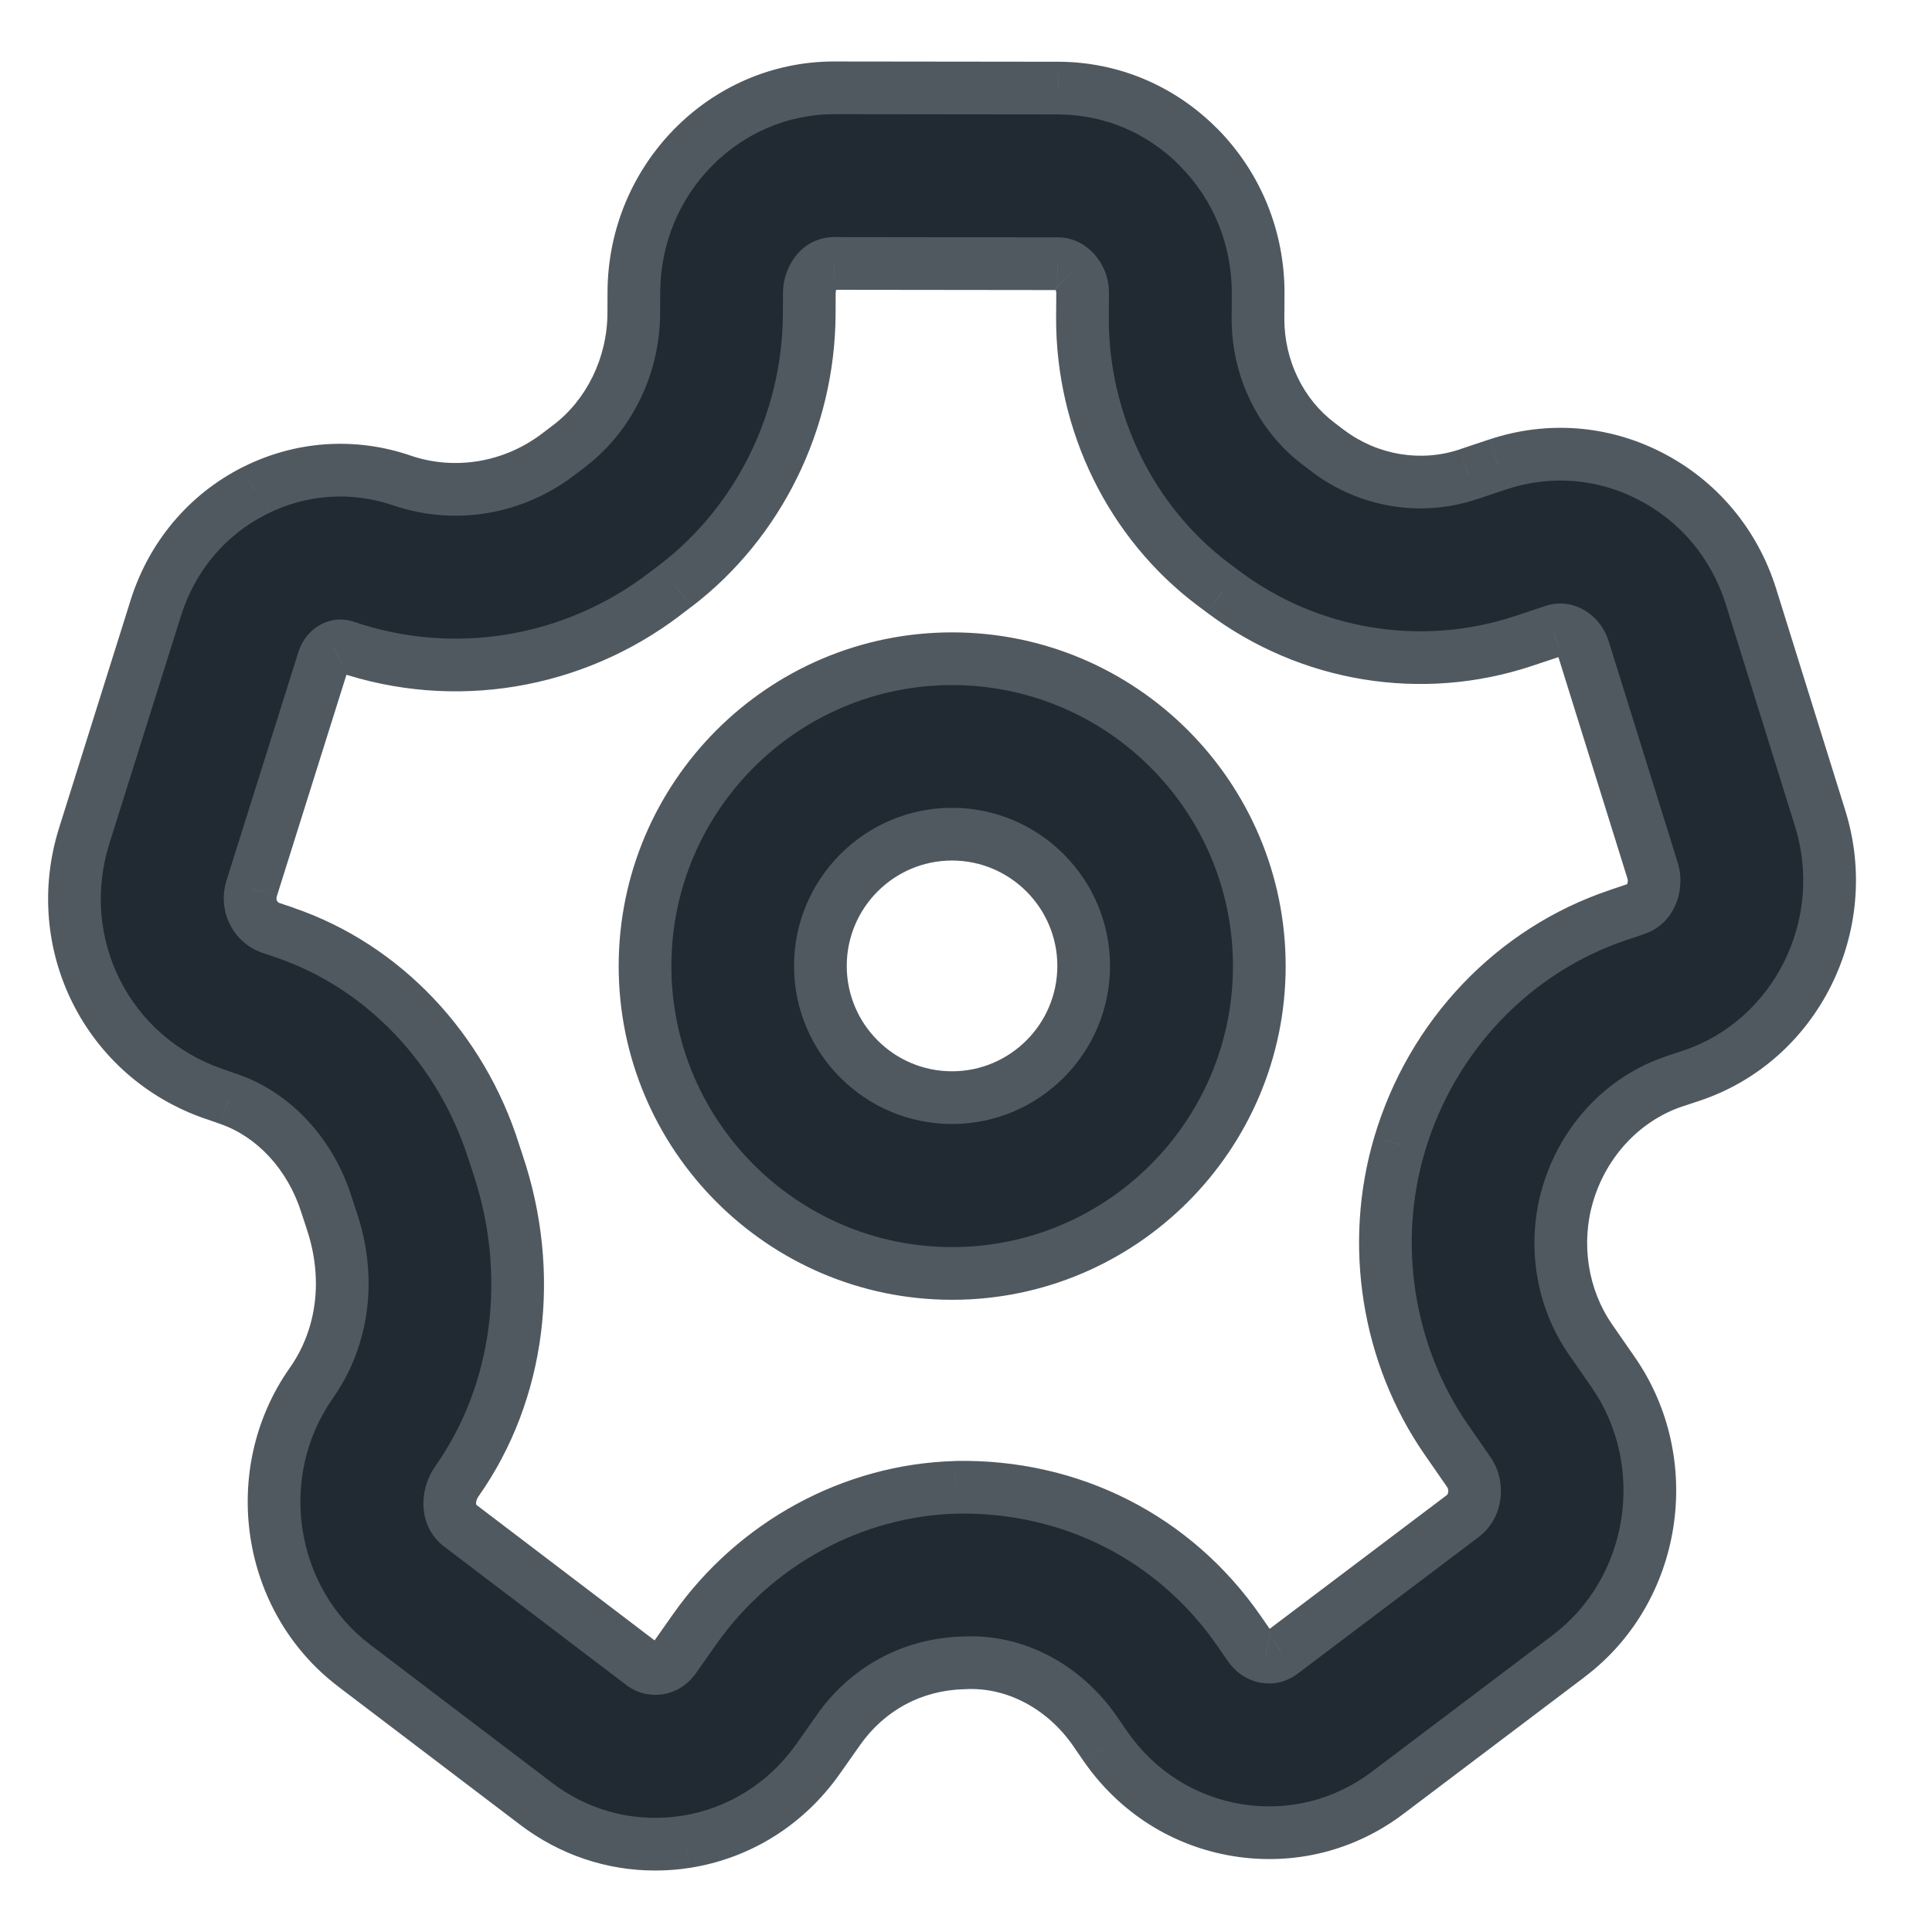 <svg width="22" height="22" viewBox="0 0 22 22" fill="none" xmlns="http://www.w3.org/2000/svg">
<path fill-rule="evenodd" clip-rule="evenodd" d="M3.25 10.622C4.365 11.005 5.254 11.939 5.625 13.123L5.665 13.243C6.091 14.499 5.918 15.851 5.205 16.865C5.075 17.049 5.104 17.269 5.241 17.373L7.311 18.947C7.384 19.002 7.455 19.002 7.499 18.997C7.549 18.989 7.622 18.962 7.681 18.878L7.912 18.55C8.6 17.573 9.709 16.97 10.88 16.936C12.195 16.909 13.377 17.512 14.112 18.575L14.23 18.746C14.289 18.83 14.361 18.858 14.412 18.866C14.456 18.875 14.528 18.872 14.6 18.816L16.659 17.261C16.803 17.153 16.835 16.922 16.728 16.767L16.468 16.392C15.799 15.424 15.6 14.168 15.937 13.033C16.302 11.797 17.233 10.819 18.427 10.419L18.628 10.351C18.789 10.298 18.876 10.098 18.819 9.914L18.032 7.393C17.995 7.275 17.919 7.222 17.877 7.2C17.817 7.169 17.753 7.164 17.691 7.185L17.351 7.298C16.189 7.685 14.906 7.475 13.922 6.734L13.814 6.653C12.879 5.949 12.322 4.814 12.326 3.618L12.328 3.338C12.328 3.205 12.265 3.122 12.227 3.084C12.191 3.047 12.131 3.003 12.045 3.003L9.499 3C9.344 3 9.217 3.149 9.216 3.333L9.215 3.575C9.21 4.79 8.641 5.946 7.694 6.669L7.565 6.767C6.523 7.56 5.164 7.784 3.933 7.364C3.886 7.348 3.842 7.351 3.8 7.373C3.768 7.389 3.71 7.43 3.682 7.521L2.865 10.117C2.806 10.306 2.903 10.503 3.086 10.566L3.25 10.622ZM7.458 21C6.973 21 6.501 20.842 6.103 20.539L4.033 18.966C3.044 18.216 2.825 16.773 3.544 15.75C3.918 15.22 3.995 14.539 3.775 13.893L3.72 13.725C3.537 13.143 3.12 12.691 2.603 12.514L2.439 12.457C1.222 12.04 0.572 10.749 0.959 9.517L1.775 6.922C1.959 6.335 2.358 5.861 2.898 5.588C3.425 5.322 4.022 5.281 4.58 5.472C5.178 5.676 5.843 5.565 6.355 5.175L6.484 5.077C6.94 4.729 7.215 4.164 7.217 3.567L7.218 3.326C7.223 2.042 8.247 1 9.499 1H9.503L12.048 1.003C12.65 1.004 13.217 1.242 13.645 1.673C14.088 2.118 14.329 2.713 14.327 3.348L14.325 3.627C14.323 4.193 14.582 4.728 15.019 5.056L15.126 5.137C15.585 5.482 16.182 5.581 16.719 5.401L17.057 5.288C17.634 5.096 18.247 5.143 18.788 5.42C19.343 5.704 19.752 6.193 19.94 6.798L20.727 9.319C21.106 10.537 20.449 11.851 19.263 12.248L19.062 12.315C18.486 12.509 18.034 12.989 17.853 13.601C17.687 14.162 17.783 14.779 18.112 15.253L18.371 15.628C19.085 16.66 18.857 18.108 17.864 18.857L15.804 20.413C15.31 20.787 14.703 20.938 14.095 20.841C13.481 20.742 12.945 20.402 12.587 19.884L12.469 19.712C12.119 19.208 11.559 18.902 10.973 18.935C10.385 18.951 9.878 19.23 9.546 19.702L9.315 20.03C8.953 20.543 8.417 20.878 7.806 20.974C7.689 20.992 7.573 21 7.458 21ZM10.841 9.499C10.014 9.499 9.342 10.172 9.342 10.999C9.342 11.826 10.014 12.499 10.841 12.499C11.667 12.499 12.34 11.826 12.34 10.999C12.34 10.172 11.667 9.499 10.841 9.499ZM10.842 14.501C8.914 14.501 7.345 12.931 7.345 11.001C7.345 9.071 8.914 7.501 10.842 7.501C12.771 7.501 14.34 9.071 14.34 11.001C14.34 12.931 12.771 14.501 10.842 14.501Z" fill="#212A33"/>
<path d="M3.25 10.622L3.347 10.339L3.347 10.338L3.25 10.622ZM5.625 13.123L5.339 13.213L5.341 13.218L5.625 13.123ZM5.665 13.243L5.381 13.338L5.381 13.34L5.665 13.243ZM5.205 16.865L5.45 17.038L5.45 17.038L5.205 16.865ZM5.241 17.373L5.422 17.134L5.422 17.134L5.241 17.373ZM7.311 18.947L7.13 19.186L7.13 19.187L7.311 18.947ZM7.499 18.997L7.533 19.296L7.546 19.294L7.499 18.997ZM7.681 18.878L7.435 18.706L7.435 18.706L7.681 18.878ZM7.912 18.55L7.666 18.378L7.666 18.378L7.912 18.55ZM10.88 16.936L10.874 16.636L10.872 16.637L10.88 16.936ZM14.112 18.575L14.359 18.405L14.359 18.405L14.112 18.575ZM14.23 18.746L13.983 18.917L13.985 18.919L14.23 18.746ZM14.412 18.866L14.472 18.572L14.458 18.57L14.412 18.866ZM14.6 18.816L14.419 18.577L14.415 18.58L14.6 18.816ZM16.659 17.261L16.479 17.021L16.479 17.022L16.659 17.261ZM16.728 16.767L16.975 16.597L16.975 16.596L16.728 16.767ZM16.468 16.392L16.222 16.563L16.222 16.563L16.468 16.392ZM15.937 13.033L16.224 13.119L16.224 13.118L15.937 13.033ZM18.427 10.419L18.522 10.704L18.523 10.704L18.427 10.419ZM18.628 10.351L18.534 10.066L18.532 10.067L18.628 10.351ZM18.819 9.914L19.105 9.826L19.105 9.825L18.819 9.914ZM18.032 7.393L18.319 7.304L18.319 7.304L18.032 7.393ZM17.877 7.2L18.017 6.935L18.015 6.934L17.877 7.2ZM17.691 7.185L17.785 7.47L17.787 7.469L17.691 7.185ZM17.351 7.298L17.256 7.014L17.256 7.014L17.351 7.298ZM13.922 6.734L14.103 6.495L14.102 6.494L13.922 6.734ZM13.814 6.653L13.634 6.893L13.634 6.893L13.814 6.653ZM12.326 3.618L12.026 3.616L12.026 3.617L12.326 3.618ZM12.328 3.338L12.628 3.341V3.338H12.328ZM12.227 3.084L12.012 3.294L12.015 3.296L12.227 3.084ZM12.045 3.003L12.044 3.303H12.045V3.003ZM9.499 3L9.5 2.7H9.499V3ZM9.216 3.333L8.916 3.332L8.916 3.332L9.216 3.333ZM9.215 3.575L8.915 3.574V3.574L9.215 3.575ZM7.694 6.669L7.875 6.908L7.876 6.908L7.694 6.669ZM7.565 6.767L7.383 6.529L7.383 6.529L7.565 6.767ZM3.933 7.364L4.029 7.08L4.029 7.08L3.933 7.364ZM3.8 7.373L3.934 7.642L3.939 7.639L3.8 7.373ZM3.682 7.521L3.968 7.611L3.968 7.61L3.682 7.521ZM2.865 10.117L2.579 10.027L2.579 10.028L2.865 10.117ZM3.086 10.566L2.988 10.85L2.989 10.85L3.086 10.566ZM6.103 20.539L6.285 20.3L6.285 20.3L6.103 20.539ZM4.033 18.966L4.214 18.727L4.214 18.727L4.033 18.966ZM3.544 15.75L3.299 15.577L3.299 15.577L3.544 15.75ZM3.775 13.893L3.49 13.986L3.491 13.99L3.775 13.893ZM3.72 13.725L3.434 13.815L3.435 13.818L3.72 13.725ZM2.603 12.514L2.504 12.797L2.506 12.798L2.603 12.514ZM2.439 12.457L2.538 12.174L2.536 12.173L2.439 12.457ZM0.959 9.517L0.673 9.427L0.673 9.427L0.959 9.517ZM1.775 6.922L1.488 6.832L1.488 6.832L1.775 6.922ZM2.898 5.588L2.763 5.32L2.762 5.32L2.898 5.588ZM4.58 5.472L4.482 5.756L4.483 5.756L4.58 5.472ZM6.355 5.175L6.174 4.936L6.174 4.936L6.355 5.175ZM6.484 5.077L6.666 5.316L6.666 5.315L6.484 5.077ZM7.217 3.567L6.917 3.566L6.917 3.566L7.217 3.567ZM7.218 3.326L7.518 3.327L7.518 3.327L7.218 3.326ZM9.503 1L9.503 0.7H9.503V1ZM12.048 1.003L12.049 0.703L12.048 0.703L12.048 1.003ZM13.645 1.673L13.432 1.884L13.432 1.885L13.645 1.673ZM14.327 3.348L14.627 3.35L14.627 3.349L14.327 3.348ZM14.325 3.627L14.025 3.625L14.025 3.626L14.325 3.627ZM15.019 5.056L15.2 4.817L15.199 4.816L15.019 5.056ZM15.126 5.137L14.945 5.376L14.945 5.377L15.126 5.137ZM16.719 5.401L16.624 5.116L16.623 5.117L16.719 5.401ZM17.057 5.288L16.963 5.003L16.962 5.003L17.057 5.288ZM18.788 5.42L18.651 5.687L18.651 5.687L18.788 5.42ZM19.94 6.798L19.654 6.887L19.654 6.887L19.94 6.798ZM20.727 9.319L21.013 9.23L21.013 9.23L20.727 9.319ZM19.263 12.248L19.358 12.533L19.358 12.533L19.263 12.248ZM19.062 12.315L18.967 12.03L18.966 12.031L19.062 12.315ZM17.853 13.601L18.14 13.686L18.14 13.686L17.853 13.601ZM18.112 15.253L18.358 15.082L18.358 15.082L18.112 15.253ZM18.371 15.628L18.618 15.457L18.618 15.457L18.371 15.628ZM17.864 18.857L17.683 18.617L17.683 18.618L17.864 18.857ZM15.804 20.413L15.623 20.174L15.623 20.174L15.804 20.413ZM14.095 20.841L14.047 21.137L14.047 21.137L14.095 20.841ZM12.587 19.884L12.339 20.054L12.34 20.055L12.587 19.884ZM12.469 19.712L12.716 19.542L12.715 19.541L12.469 19.712ZM10.973 18.935L10.981 19.235L10.99 19.235L10.973 18.935ZM9.546 19.702L9.791 19.875L9.791 19.875L9.546 19.702ZM9.315 20.03L9.56 20.203L9.56 20.203L9.315 20.03ZM7.806 20.974L7.852 21.27L7.853 21.27L7.806 20.974ZM3.153 10.906C4.173 11.256 4.994 12.115 5.339 13.213L5.912 13.034C5.513 11.764 4.558 10.754 3.347 10.339L3.153 10.906ZM5.341 13.218L5.381 13.338L5.95 13.149L5.91 13.029L5.341 13.218ZM5.381 13.34C5.779 14.512 5.613 15.763 4.959 16.693L5.45 17.038C6.223 15.94 6.403 14.487 5.949 13.147L5.381 13.34ZM4.96 16.692C4.758 16.978 4.766 17.39 5.059 17.612L5.422 17.134C5.429 17.14 5.423 17.14 5.421 17.123C5.42 17.106 5.424 17.075 5.45 17.038L4.96 16.692ZM5.059 17.612L7.13 19.186L7.493 18.709L5.422 17.134L5.059 17.612ZM7.13 19.187C7.288 19.306 7.448 19.305 7.533 19.295L7.465 18.699C7.461 18.7 7.465 18.699 7.473 18.7C7.477 18.701 7.481 18.702 7.485 18.704C7.489 18.706 7.491 18.707 7.492 18.708L7.13 19.187ZM7.546 19.294C7.659 19.276 7.812 19.214 7.926 19.051L7.435 18.706C7.433 18.709 7.432 18.71 7.433 18.709C7.433 18.709 7.435 18.707 7.437 18.706C7.442 18.703 7.447 18.702 7.452 18.701L7.546 19.294ZM7.926 19.051L8.157 18.723L7.666 18.378L7.435 18.706L7.926 19.051ZM8.157 18.723C8.792 17.822 9.815 17.267 10.889 17.236L10.872 16.637C9.604 16.673 8.408 17.325 7.666 18.378L8.157 18.723ZM10.887 17.236C12.102 17.211 13.188 17.767 13.865 18.746L14.359 18.405C13.566 17.258 12.289 16.607 10.874 16.636L10.887 17.236ZM13.865 18.746L13.983 18.917L14.477 18.576L14.359 18.405L13.865 18.746ZM13.985 18.919C14.097 19.079 14.247 19.144 14.365 19.163L14.458 18.57C14.464 18.571 14.47 18.573 14.475 18.576C14.477 18.577 14.479 18.578 14.479 18.579C14.48 18.579 14.478 18.578 14.476 18.574L13.985 18.919ZM14.352 19.16C14.469 19.184 14.633 19.17 14.784 19.053L14.415 18.58C14.417 18.578 14.424 18.574 14.435 18.572C14.445 18.57 14.457 18.57 14.472 18.573L14.352 19.16ZM14.78 19.056L16.84 17.501L16.479 17.022L14.419 18.577L14.78 19.056ZM16.839 17.501C17.122 17.289 17.166 16.874 16.975 16.597L16.481 16.938C16.488 16.947 16.494 16.966 16.491 16.991C16.487 17.016 16.477 17.023 16.479 17.021L16.839 17.501ZM16.975 16.596L16.715 16.221L16.222 16.563L16.482 16.938L16.975 16.596ZM16.715 16.222C16.098 15.329 15.913 14.167 16.224 13.119L15.649 12.948C15.287 14.17 15.5 15.52 16.222 16.563L16.715 16.222ZM16.224 13.118C16.563 11.973 17.424 11.072 18.522 10.704L18.332 10.135C17.042 10.567 16.042 11.621 15.649 12.948L16.224 13.118ZM18.523 10.704L18.724 10.636L18.532 10.067L18.331 10.135L18.523 10.704ZM18.722 10.636C19.071 10.521 19.2 10.13 19.105 9.826L18.532 10.003C18.539 10.025 18.536 10.047 18.53 10.062C18.523 10.077 18.52 10.071 18.534 10.066L18.722 10.636ZM19.105 9.825L18.319 7.304L17.746 7.483L18.532 10.004L19.105 9.825ZM18.319 7.304C18.251 7.088 18.105 6.981 18.017 6.935L17.738 7.466C17.737 7.466 17.737 7.466 17.738 7.466C17.738 7.466 17.739 7.467 17.74 7.469C17.741 7.471 17.744 7.476 17.746 7.483L18.319 7.304ZM18.015 6.934C17.884 6.866 17.735 6.854 17.594 6.901L17.787 7.469C17.78 7.472 17.771 7.473 17.761 7.472C17.751 7.472 17.743 7.469 17.74 7.467L18.015 6.934ZM17.596 6.901L17.256 7.014L17.445 7.583L17.785 7.47L17.596 6.901ZM17.256 7.014C16.188 7.369 15.008 7.177 14.103 6.495L13.742 6.974C14.805 7.774 16.189 8.001 17.445 7.583L17.256 7.014ZM14.102 6.494L13.994 6.413L13.634 6.893L13.742 6.974L14.102 6.494ZM13.995 6.414C13.137 5.768 12.623 4.723 12.626 3.619L12.026 3.617C12.022 4.906 12.621 6.131 13.634 6.893L13.995 6.414ZM12.626 3.621L12.628 3.341L12.028 3.336L12.026 3.616L12.626 3.621ZM12.628 3.338C12.628 3.102 12.514 2.947 12.44 2.872L12.015 3.296C12.016 3.297 12.02 3.301 12.022 3.307C12.025 3.312 12.028 3.321 12.028 3.338H12.628ZM12.443 2.875C12.374 2.805 12.241 2.703 12.045 2.703V3.303C12.04 3.303 12.035 3.303 12.03 3.301C12.025 3.3 12.021 3.298 12.018 3.297C12.013 3.294 12.011 3.292 12.012 3.293L12.443 2.875ZM12.045 2.703L9.5 2.7L9.499 3.3L12.044 3.303L12.045 2.703ZM9.499 2.7C9.134 2.7 8.917 3.031 8.916 3.332L9.516 3.335C9.516 3.311 9.524 3.297 9.528 3.292C9.529 3.291 9.528 3.293 9.523 3.295C9.518 3.298 9.509 3.3 9.499 3.3V2.7ZM8.916 3.332L8.915 3.574L9.515 3.577L9.516 3.335L8.916 3.332ZM8.915 3.574C8.91 4.698 8.383 5.766 7.512 6.431L7.876 6.908C8.899 6.127 9.509 4.883 9.515 3.577L8.915 3.574ZM7.512 6.431L7.383 6.529L7.746 7.006L7.875 6.908L7.512 6.431ZM7.383 6.529C6.42 7.262 5.165 7.468 4.029 7.08L3.836 7.648C5.162 8.101 6.626 7.859 7.747 7.006L7.383 6.529ZM4.029 7.08C3.908 7.039 3.779 7.046 3.66 7.108L3.939 7.639C3.926 7.646 3.907 7.652 3.885 7.654C3.862 7.655 3.845 7.652 3.836 7.648L4.029 7.08ZM3.665 7.105C3.579 7.148 3.453 7.245 3.395 7.433L3.968 7.61C3.969 7.609 3.966 7.616 3.959 7.624C3.952 7.631 3.944 7.637 3.934 7.642L3.665 7.105ZM3.396 7.431L2.579 10.027L3.152 10.207L3.968 7.611L3.396 7.431ZM2.579 10.028C2.474 10.366 2.646 10.732 2.988 10.85L3.184 10.283C3.16 10.275 3.139 10.247 3.152 10.207L2.579 10.028ZM2.989 10.85L3.153 10.906L3.347 10.338L3.183 10.283L2.989 10.85ZM7.458 20.7C7.039 20.7 6.631 20.564 6.285 20.3L5.922 20.778C6.371 21.12 6.907 21.3 7.458 21.3V20.7ZM6.285 20.3L4.214 18.727L3.851 19.205L5.922 20.778L6.285 20.3ZM4.214 18.727C3.355 18.076 3.162 16.815 3.79 15.923L3.299 15.577C2.488 16.731 2.732 18.356 3.852 19.205L4.214 18.727ZM3.789 15.923C4.224 15.306 4.307 14.524 4.059 13.796L3.491 13.99C3.683 14.555 3.612 15.134 3.299 15.577L3.789 15.923ZM4.06 13.8L4.005 13.632L3.435 13.818L3.49 13.986L4.06 13.8ZM4.006 13.635C3.799 12.974 3.318 12.442 2.7 12.23L2.506 12.798C2.921 12.94 3.276 13.312 3.434 13.815L4.006 13.635ZM2.701 12.231L2.538 12.174L2.341 12.74L2.504 12.797L2.701 12.231ZM2.536 12.173C1.474 11.809 0.907 10.685 1.245 9.607L0.673 9.427C0.238 10.813 0.97 12.271 2.342 12.741L2.536 12.173ZM1.245 9.607L2.061 7.012L1.488 6.832L0.673 9.427L1.245 9.607ZM2.061 7.012C2.222 6.5 2.567 6.091 3.033 5.856L2.762 5.32C2.149 5.631 1.697 6.17 1.488 6.832L2.061 7.012ZM3.033 5.856C3.488 5.626 4.001 5.591 4.482 5.756L4.677 5.188C4.043 4.971 3.362 5.018 2.763 5.32L3.033 5.856ZM4.483 5.756C5.178 5.993 5.946 5.863 6.537 5.414L6.174 4.936C5.739 5.267 5.178 5.359 4.676 5.188L4.483 5.756ZM6.537 5.414L6.666 5.316L6.303 4.838L6.174 4.936L6.537 5.414ZM6.666 5.315C7.199 4.908 7.514 4.254 7.517 3.568L6.917 3.566C6.915 4.074 6.68 4.55 6.302 4.839L6.666 5.315ZM7.517 3.568L7.518 3.327L6.918 3.325L6.917 3.566L7.517 3.568ZM7.518 3.327C7.522 2.202 8.418 1.3 9.499 1.3V0.7C8.075 0.7 6.923 1.882 6.918 3.325L7.518 3.327ZM9.499 1.3H9.503V0.7H9.499V1.3ZM9.503 1.3L12.048 1.303L12.048 0.703L9.503 0.7L9.503 1.3ZM12.048 1.303C12.569 1.304 13.06 1.509 13.432 1.884L13.858 1.462C13.374 0.975 12.731 0.704 12.049 0.703L12.048 1.303ZM13.432 1.885C13.818 2.272 14.029 2.79 14.027 3.347L14.627 3.349C14.63 2.636 14.357 1.964 13.858 1.461L13.432 1.885ZM14.027 3.346L14.025 3.625L14.625 3.629L14.627 3.35L14.027 3.346ZM14.025 3.626C14.023 4.282 14.323 4.908 14.839 5.296L15.199 4.816C14.842 4.548 14.624 4.104 14.625 3.628L14.025 3.626ZM14.838 5.295L14.945 5.376L15.307 4.898L15.2 4.817L14.838 5.295ZM14.945 5.377C15.482 5.78 16.182 5.897 16.814 5.685L16.623 5.117C16.182 5.265 15.687 5.184 15.306 4.897L14.945 5.377ZM16.814 5.686L17.152 5.573L16.962 5.003L16.624 5.116L16.814 5.686ZM17.152 5.573C17.652 5.406 18.182 5.447 18.651 5.687L18.925 5.153C18.313 4.839 17.616 4.786 16.963 5.003L17.152 5.573ZM18.651 5.687C19.133 5.934 19.489 6.358 19.654 6.887L20.227 6.709C20.015 6.028 19.552 5.474 18.925 5.153L18.651 5.687ZM19.654 6.887L20.44 9.408L21.013 9.23L20.227 6.709L19.654 6.887ZM20.44 9.408C20.773 10.475 20.194 11.62 19.168 11.963L19.358 12.533C20.704 12.082 21.44 10.599 21.013 9.23L20.44 9.408ZM19.168 11.963L18.967 12.03L19.157 12.6L19.358 12.533L19.168 11.963ZM18.966 12.031C18.293 12.258 17.772 12.815 17.565 13.516L18.14 13.686C18.295 13.163 18.68 12.76 19.158 12.599L18.966 12.031ZM17.565 13.516C17.374 14.162 17.483 14.874 17.865 15.424L18.358 15.082C18.082 14.684 18 14.162 18.14 13.686L17.565 13.516ZM17.865 15.424L18.125 15.799L18.618 15.457L18.358 15.082L17.865 15.424ZM18.125 15.799C18.748 16.7 18.546 17.967 17.683 18.617L18.044 19.096C19.168 18.249 19.422 16.62 18.618 15.457L18.125 15.799ZM17.683 18.618L15.623 20.174L15.985 20.652L18.045 19.096L17.683 18.618ZM15.623 20.174C15.194 20.498 14.67 20.629 14.142 20.545L14.047 21.137C14.737 21.247 15.426 21.076 15.985 20.652L15.623 20.174ZM14.142 20.545C13.611 20.459 13.146 20.165 12.833 19.713L12.34 20.055C12.745 20.639 13.351 21.025 14.047 21.137L14.142 20.545ZM12.834 19.714L12.716 19.542L12.221 19.882L12.339 20.054L12.834 19.714ZM12.715 19.541C12.314 18.963 11.661 18.596 10.956 18.636L10.99 19.235C11.458 19.208 11.924 19.453 12.222 19.883L12.715 19.541ZM10.965 18.635C10.281 18.654 9.686 18.981 9.3 19.529L9.791 19.875C10.069 19.479 10.489 19.248 10.981 19.235L10.965 18.635ZM9.301 19.529L9.07 19.857L9.56 20.203L9.791 19.875L9.301 19.529ZM9.07 19.857C8.754 20.305 8.289 20.594 7.76 20.678L7.853 21.27C8.545 21.162 9.152 20.781 9.56 20.203L9.07 19.857ZM7.761 20.677C7.66 20.693 7.559 20.7 7.458 20.7V21.3C7.587 21.3 7.719 21.291 7.852 21.27L7.761 20.677ZM10.841 9.199C9.848 9.199 9.042 10.007 9.042 10.999H9.642C9.642 10.338 10.18 9.799 10.841 9.799V9.199ZM9.042 10.999C9.042 11.992 9.848 12.799 10.841 12.799V12.199C10.18 12.199 9.642 11.661 9.642 10.999H9.042ZM10.841 12.799C11.833 12.799 12.64 11.992 12.64 10.999H12.04C12.04 11.661 11.501 12.199 10.841 12.199V12.799ZM12.64 10.999C12.64 10.007 11.833 9.199 10.841 9.199V9.799C11.501 9.799 12.04 10.338 12.04 10.999H12.64ZM10.842 14.201C9.08 14.201 7.645 12.765 7.645 11.001H7.045C7.045 13.096 8.748 14.801 10.842 14.801V14.201ZM7.645 11.001C7.645 9.236 9.08 7.801 10.842 7.801V7.201C8.748 7.201 7.045 8.905 7.045 11.001H7.645ZM10.842 7.801C12.605 7.801 14.04 9.236 14.04 11.001H14.64C14.64 8.905 12.937 7.201 10.842 7.201V7.801ZM14.04 11.001C14.04 12.765 12.605 14.201 10.842 14.201V14.801C12.937 14.801 14.64 13.096 14.64 11.001H14.04Z" fill="#515960"/>
</svg>
